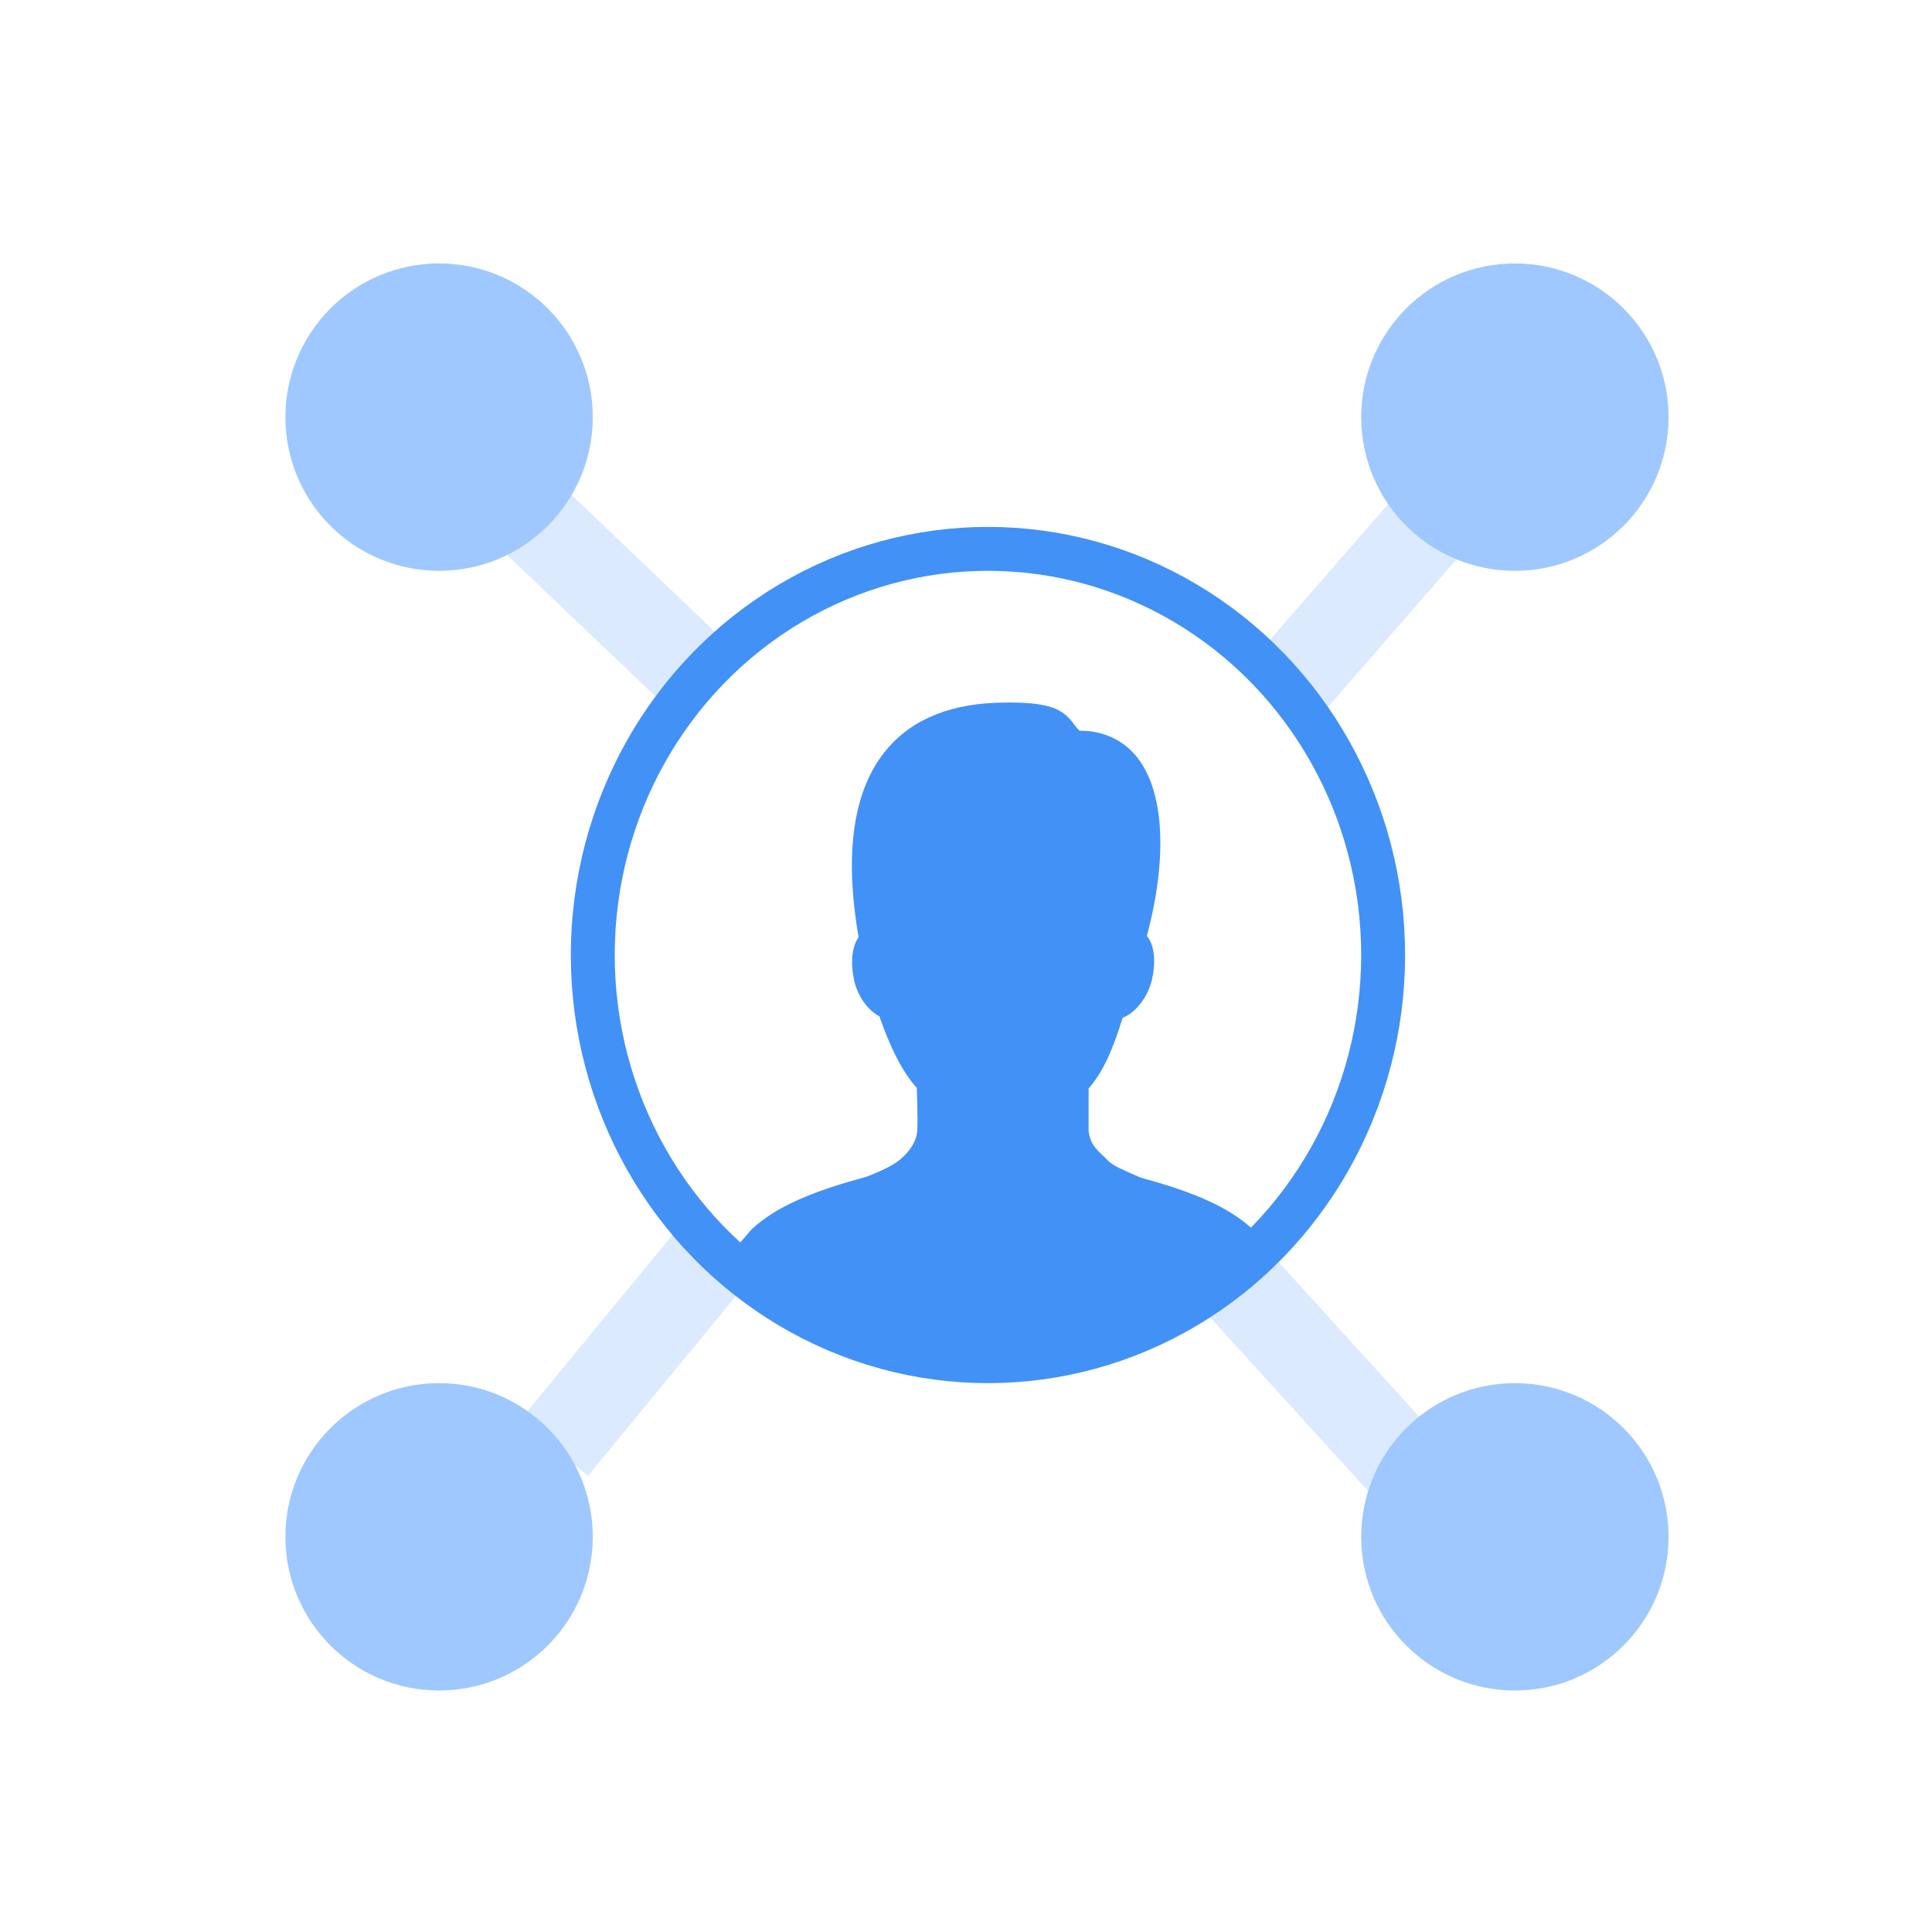<?xml version="1.0" encoding="UTF-8"?>
<svg width="88px" height="88px" viewBox="0 0 88 88" version="1.1" xmlns="http://www.w3.org/2000/svg" xmlns:xlink="http://www.w3.org/1999/xlink">
    <!-- Generator: Sketch 55 (78076) - https://sketchapp.com -->
    <title>编组 19</title>
    <desc>Created with Sketch.</desc>
    <g id="编组-19" stroke="none" stroke-width="1" fill="none" fill-rule="evenodd">
        <g>
            <rect id="矩形" x="0" y="0" width="88" height="88"></rect>
            <g id="编组-7" transform="translate(13, 12)">
                <path d="M20,45.432 L21.206,44.024 L21.207,44.021 C22.398,42.887 24.239,42.203 26.477,41.595 C27.385,41.238 27.823,41.001 28.151,40.678 C28.5,40.334 28.694,40.008 28.761,39.654 C28.807,39.409 28.795,38.697 28.759,37.554 C28.129,36.851 27.581,35.802 27.055,34.292 C26.514,34.012 26.032,33.33 25.887,32.578 C25.732,31.772 25.82,31.093 26.108,30.687 C25.439,26.81 25.871,23.93 27.398,22.125 C28.588,20.715 30.411,20.001 32.815,20.001 L33.03,20 C35.031,20 35.491,20.413 35.924,20.996 C36.008,21.109 36.075,21.199 36.177,21.282 C37.284,21.282 38.202,21.72 38.834,22.546 C40.035,24.115 40.18,27.116 39.237,30.629 C39.571,31.032 39.663,31.757 39.469,32.621 C39.287,33.421 38.712,34.14 38.134,34.358 C37.707,35.742 37.272,36.791 36.585,37.579 L36.585,39.528 C36.661,40.087 36.877,40.293 37.268,40.668 L37.527,40.923 C37.772,41.115 37.988,41.218 38.957,41.64 C41.099,42.224 42.912,42.899 44.092,44.024 L45,45.028 L44.532,45.435 C44.474,45.486 44.411,45.529 44.352,45.578 C44.014,45.865 43.667,46.142 43.309,46.404 C43.221,46.468 43.131,46.529 43.041,46.592 C42.659,46.861 42.269,47.12 41.865,47.361 C41.813,47.391 41.758,47.42 41.705,47.451 C41.275,47.702 40.836,47.938 40.384,48.156 C40.37,48.163 40.356,48.171 40.341,48.178 C39.866,48.405 39.378,48.61 38.88,48.797 C38.851,48.808 38.822,48.82 38.793,48.831 C38.308,49.011 37.814,49.169 37.312,49.309 C37.269,49.321 37.226,49.334 37.183,49.345 C36.692,49.478 36.194,49.59 35.688,49.684 C35.633,49.694 35.577,49.703 35.522,49.713 C35.024,49.8 34.52,49.87 34.01,49.917 C33.954,49.922 33.898,49.925 33.842,49.93 C33.323,49.973 32.8,50 32.269,50 C31.739,50 31.215,49.973 30.696,49.93 C30.64,49.925 30.583,49.922 30.527,49.917 C30.017,49.87 29.514,49.8 29.017,49.713 C28.96,49.703 28.903,49.693 28.846,49.683 C28.346,49.591 27.85,49.478 27.359,49.346 C27.312,49.333 27.266,49.319 27.22,49.306 C26.722,49.168 26.231,49.011 25.751,48.833 C25.716,48.82 25.681,48.805 25.645,48.792 C25.155,48.607 24.673,48.405 24.204,48.181 C24.179,48.169 24.155,48.157 24.131,48.144 C23.695,47.934 23.269,47.705 22.853,47.463 C22.79,47.427 22.726,47.393 22.663,47.356 C22.27,47.12 21.889,46.867 21.515,46.604 C21.416,46.535 21.316,46.468 21.219,46.397 C20.869,46.141 20.532,45.871 20.202,45.592 C20.137,45.538 20.069,45.491 20.005,45.436 L20,45.432 Z" id="路径" fill="#4291F7" fill-rule="nonzero"></path>
                <path d="M19,19 L7.462,8" id="路径-12" stroke="#DBEAFF" stroke-width="4"></path>
                <path d="M51,55 L43.178,46.4" id="路径-12备份-5" stroke="#DBEAFF" stroke-width="4" transform="translate(47, 50.5) rotate(-180) translate(-47, -50.5) "></path>
                <path d="M20.217,52.779 L11.05,45.237" id="路径-12备份" stroke="#DBEAFF" stroke-width="4" transform="translate(16, 49) rotate(-90) translate(-16, -49) "></path>
                <path d="M53,19.056 L45.039,12.122" id="路径-12备份-6" stroke="#DBEAFF" stroke-width="4" transform="translate(49, 15.5) rotate(-270) translate(-49, -15.5) "></path>
                <ellipse id="椭圆形" stroke="#4291F7" stroke-width="2" cx="32" cy="31.5" rx="18" ry="18.5"></ellipse>
                <circle id="椭圆形备份" fill="#9EC8FF" cx="7" cy="7" r="7"></circle>
                <circle id="椭圆形备份-3" fill="#9EC8FF" transform="translate(56, 58) rotate(-180) translate(-56, -58) " cx="56" cy="58" r="7"></circle>
                <circle id="椭圆形备份-2" fill="#9EC8FF" transform="translate(7, 58) rotate(-90) translate(-7, -58) " cx="7" cy="58" r="7"></circle>
                <circle id="椭圆形备份-4" fill="#9EC8FF" transform="translate(56, 7) rotate(-270) translate(-56, -7) " cx="56" cy="7" r="7"></circle>
            </g>
        </g>
    </g>
</svg>